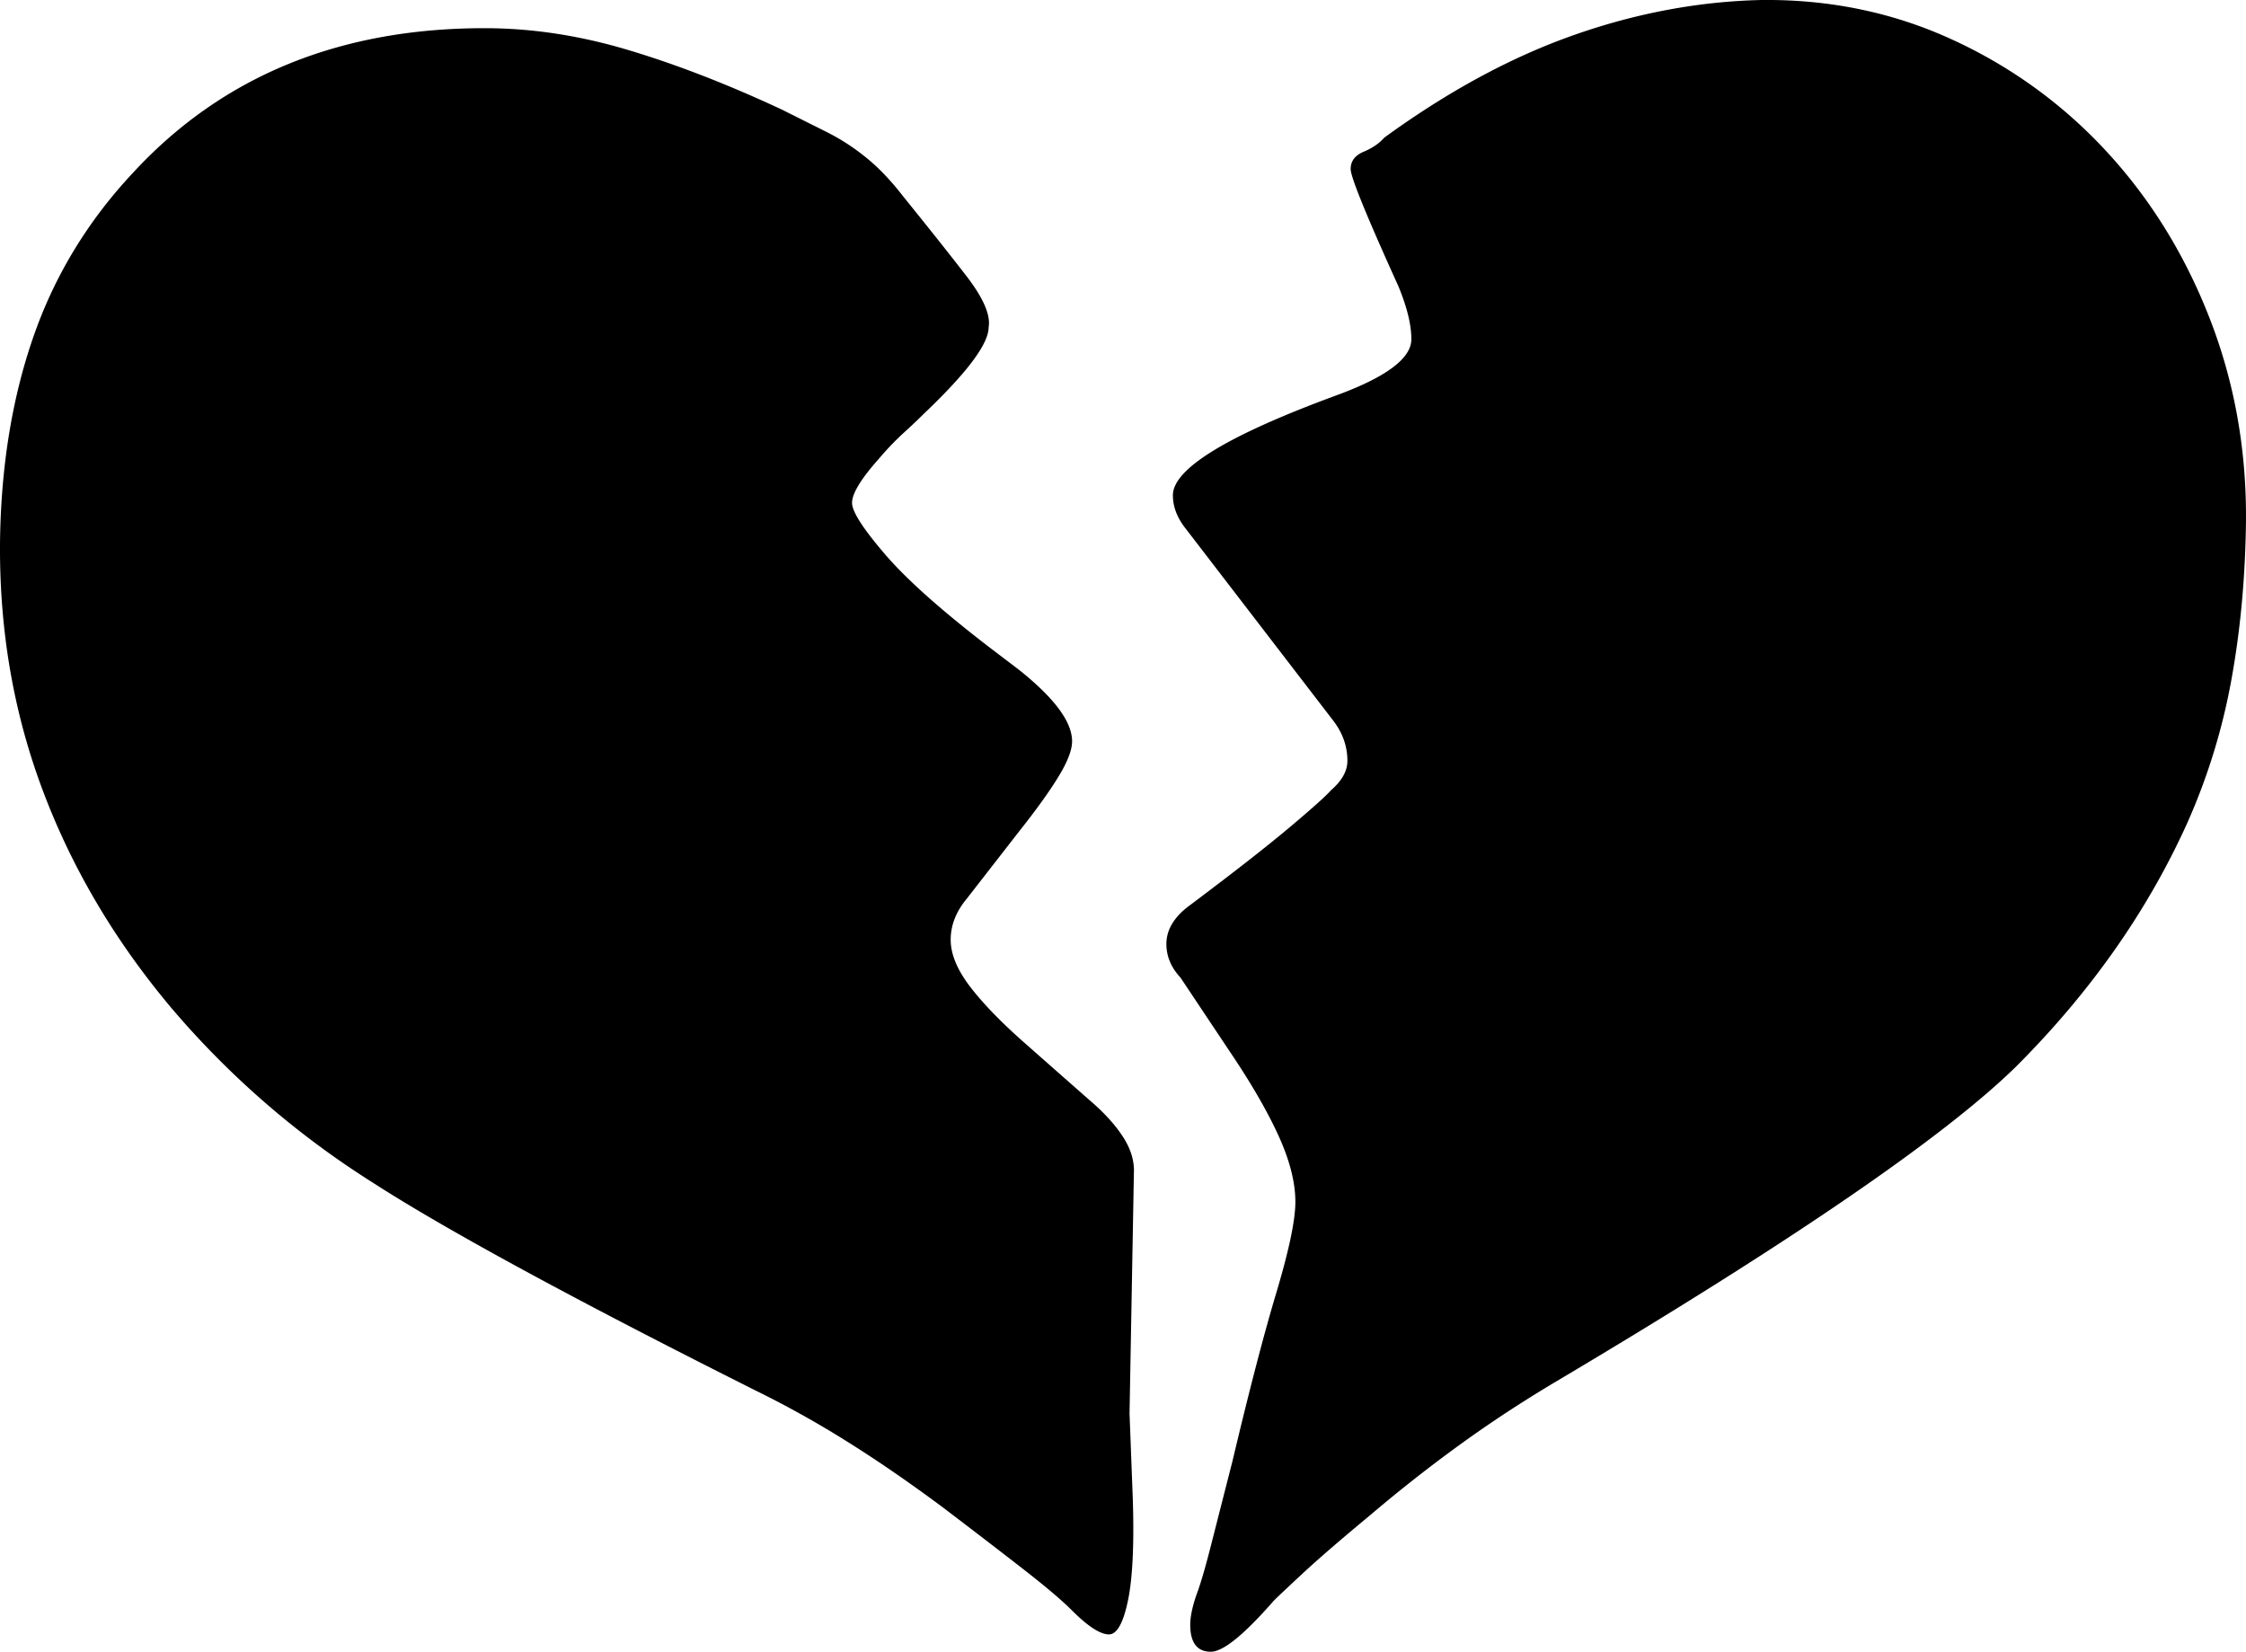 <svg viewBox="0 0 2072.12 1524.03" xmlns="http://www.w3.org/2000/svg"><path d="m1625.09 0q95-1 177 37a445.21 445.21 0 0 1 142.5 104q60.51 66 94.5 154t33 187q-1 77-13.5 145.5a577.9 577.9 0 0 1 -40.5 131.5q-55 122-158 225-100 98-425 291-47 28-89 58.5t-82 64.5q-41 34-62.5 54t-26.5 25q-41 47-58 47-19 0-19-25 0-12 7-31 5-14 12.5-43.5t19.5-76.5q23-97 40.5-155.5t17.5-83.5q0-27-15.5-61t-44.5-77l-46-69q-13-14-13-31 0-20 22-36 60-45 91.5-71.5t38.5-34.5q15-13 15-27 0-20-13-37l-136-177q-12-15-12-31 0-37 153-93 67-25 67-51 0-20-12-49-44-97-44-108t12-16q12-5 19-13 88-64 174.5-94.5t173.5-32.5zm-579 1083-4 221 3 79q2 63-4.5 94t-17.5 31q-12 0-34-22-14-14-43.5-37t-75.5-58q-47-35-89.5-61.5a920 920 0 0 0 -83.5-46.5q-253-127-355-193a811.12 811.12 0 0 1 -184-160q-79-94-119.5-203t-38.5-232q2-103 31.5-186.5t91.5-149.5q123-133 324-133 65 0 132 20t142 55l42 21a200 200 0 0 1 35.5 23q17.5 14 34.5 36 34 42 58 73t21 48q0 23-60 80-8 8-18.5 17.5a258.69 258.69 0 0 0 -22.5 23.5q-25 28-25 41 0 12 30.5 47.5t98.5 87.5l25 19q49 39 49 66 0 12-12.5 32.5t-35.5 49.5l-49 63q-15 18-15 38t18 43.5q18 23.49 51 52.5l59 52q20 17 31 34t10 34z"/></svg>